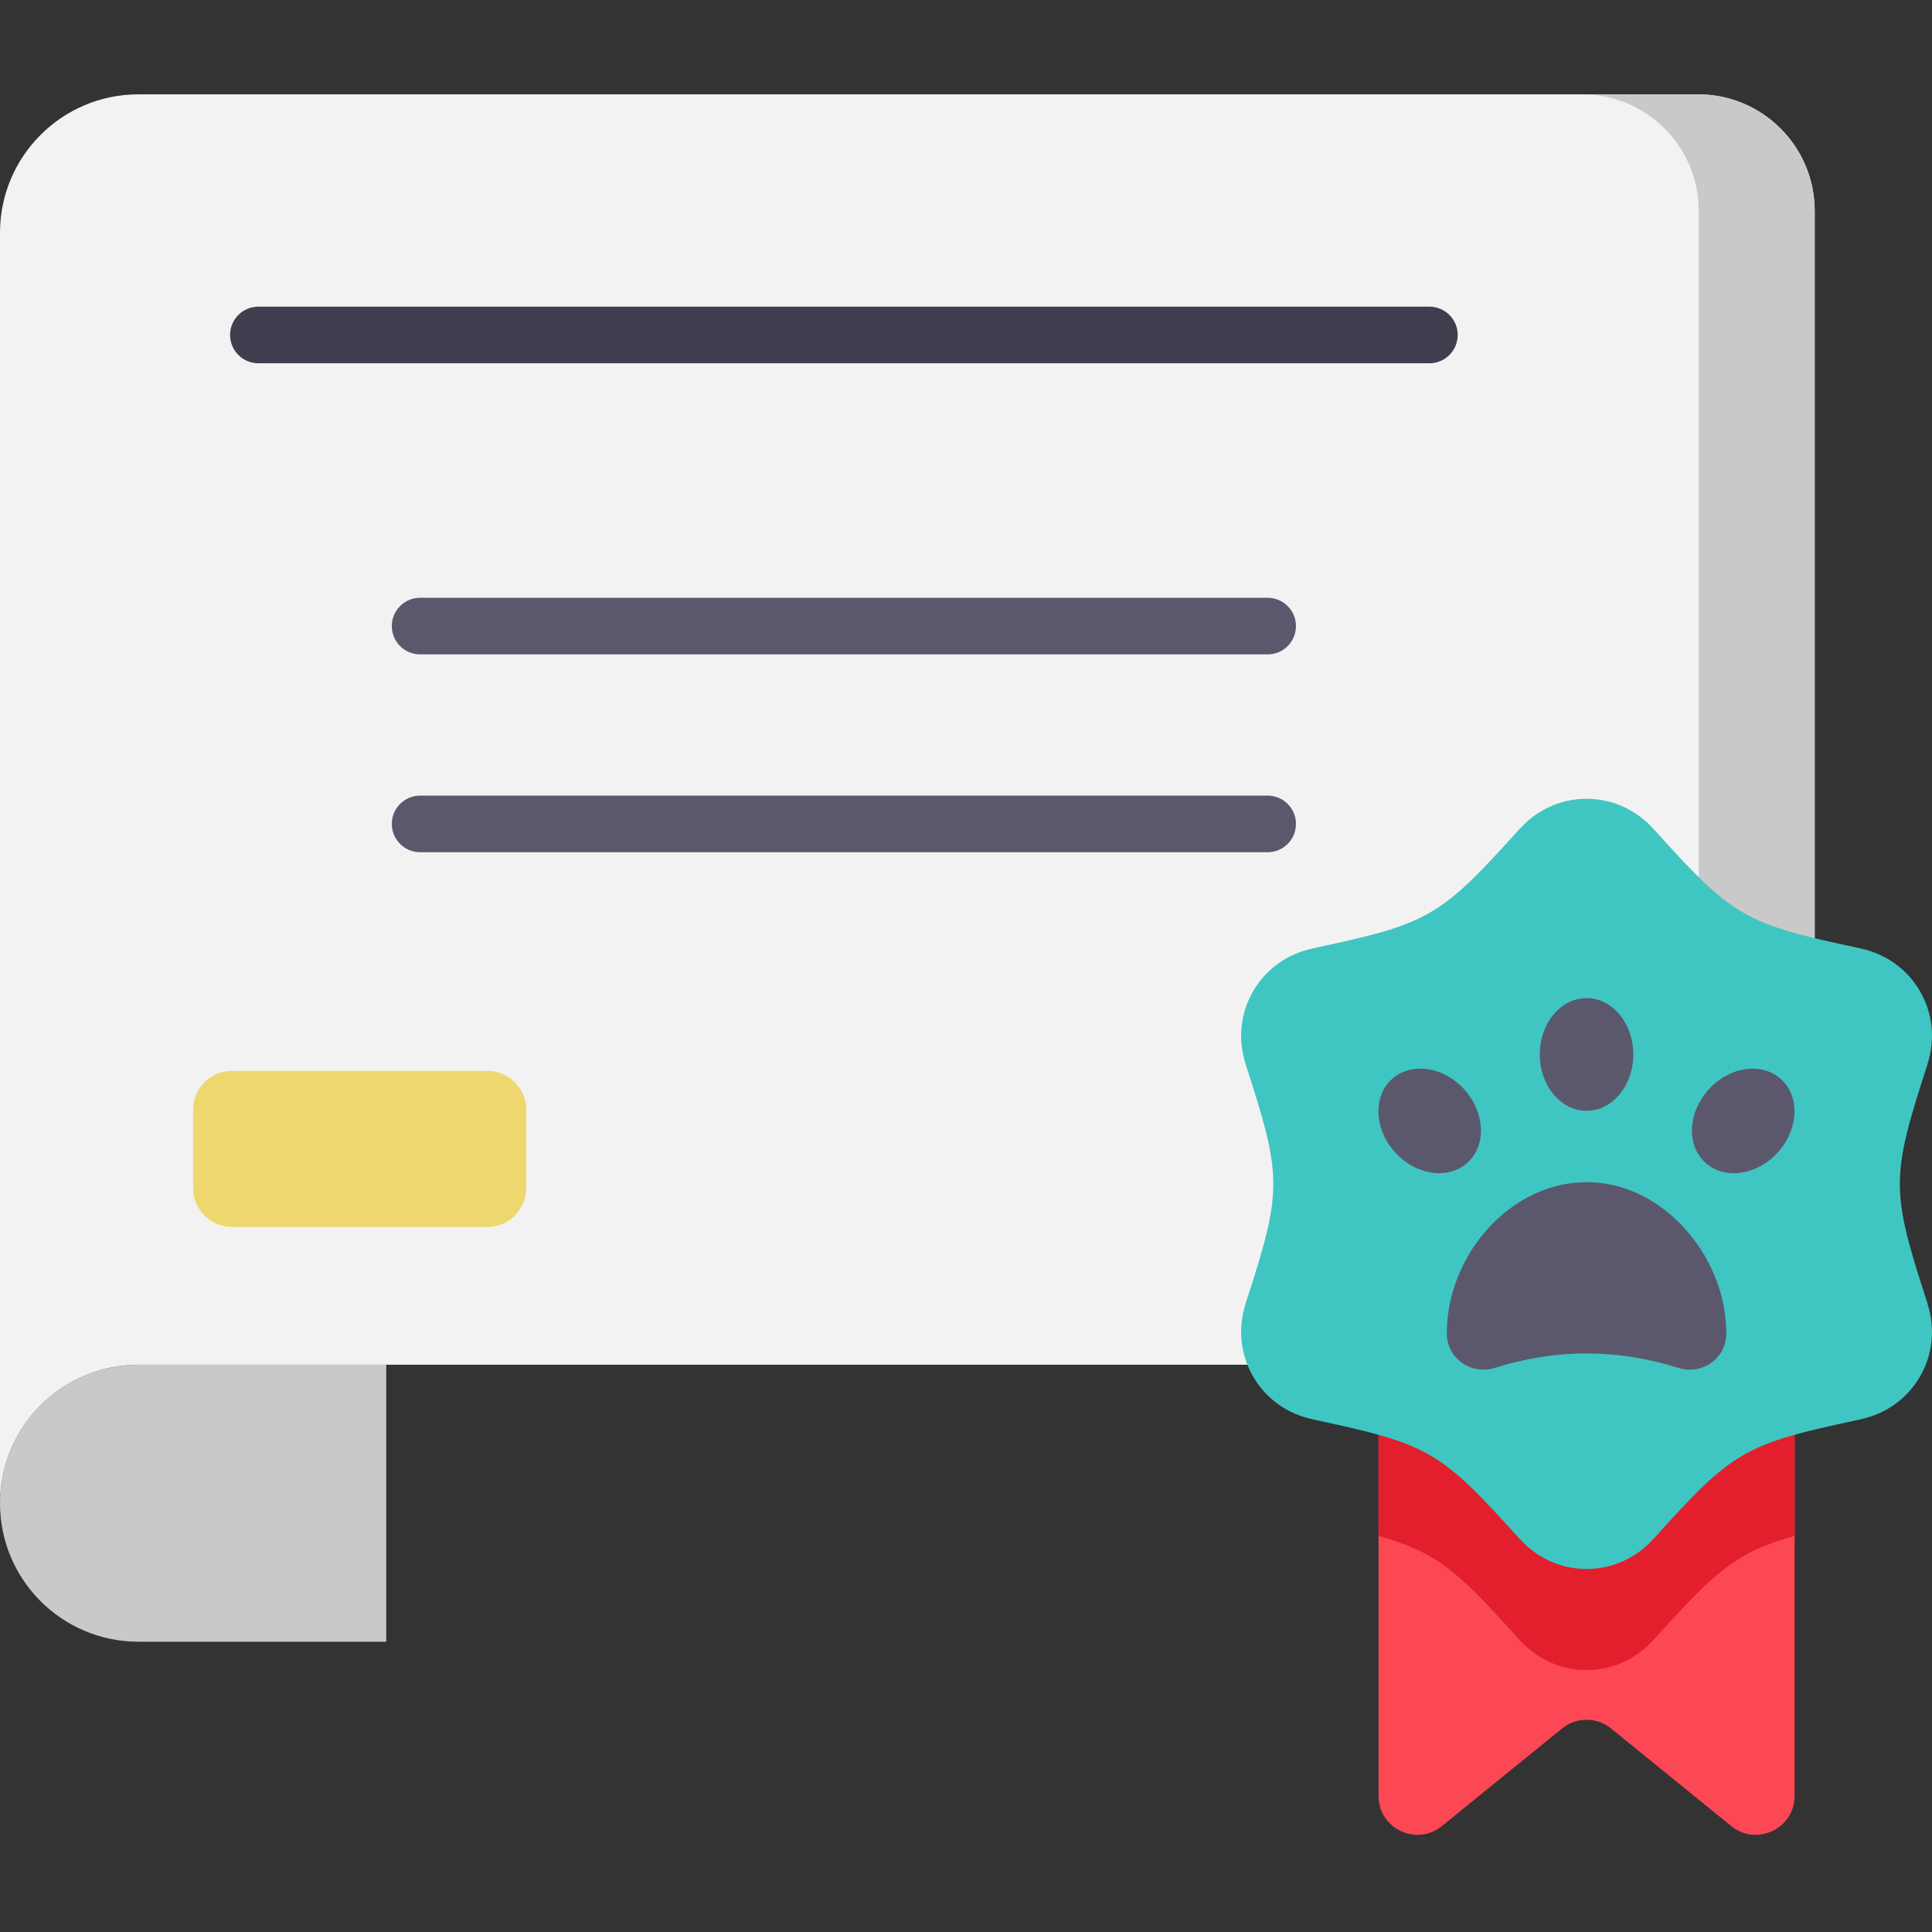 <svg height="512pt" viewBox="0 -25 512 512" width="512pt" xmlns="http://www.w3.org/2000/svg"><rect x="0" y="-25" width="512" height="512" fill="#333333" stroke="none"/><path d="m102.355 336.664v73.41h-65.656c-20.27 0-36.699-16.43-36.699-36.695 0-20.285 16.43-36.715 36.699-36.715zm0 0" fill="#c9c9c9"/><path d="m480.914 30.906v305.758h-444.215c-20.27 0-36.699 16.43-36.699 36.715v-336.664c0-20.281 16.43-36.715 36.699-36.715h413.312c17.066 0 30.902 13.836 30.902 30.906zm0 0" fill="#f2f2f2"/><path d="m450.012 0h-30.734c17.07 0 30.906 13.836 30.906 30.906v305.758h30.73v-305.758c0-17.07-13.836-30.906-30.902-30.906zm0 0" fill="#c9c9c9"/><path d="m458.793 458.926-31.844-25.859c-3.785-3.074-9.203-3.074-12.988 0l-31.844 25.859c-6.734 5.469-16.797.676-16.797-7.996v-119.906h110.27v119.906c0 8.676-10.062 13.465-16.797 7.996zm0 0" fill="#fc4755"/><path d="m475.59 331.023h-110.27v51c15.742 4.402 21.141 9.531 37.508 27.707l.012-.023c4.344 4.824 10.613 7.875 17.613 7.875s13.273-3.051 17.613-7.875l.016.023c16.367-18.176 21.762-23.305 37.508-27.707zm0 0" fill="#e31f2d"/><path d="m510.855 320.578c-9.836-30.277-9.836-33.395 0-63.672h-.031c2.004-6.172 1.512-13.129-1.988-19.191s-9.281-9.969-15.629-11.316l.016-.027c-31.141-6.617-33.84-8.18-55.141-31.832l-.016.023c-4.34-4.824-10.613-7.875-17.613-7.875s-13.27 3.051-17.609 7.875l-.016-.023c-21.301 23.652-24 25.211-55.145 31.832l.016.027c-6.348 1.348-12.125 5.254-15.625 11.316s-3.996 13.02-1.988 19.191h-.031c9.836 30.277 9.836 33.395 0 63.672h.031c-2.008 6.172-1.512 13.129 1.988 19.191s9.277 9.969 15.625 11.316l-.016.027c31.145 6.621 33.844 8.18 55.145 31.836l.012-.023c4.344 4.82 10.613 7.871 17.613 7.871s13.273-3.051 17.613-7.871l.016.023c21.301-23.656 24-25.215 55.141-31.836l-.016-.027c6.348-1.348 12.129-5.254 15.629-11.316s3.992-13.02 1.988-19.191zm0 0" fill="#40c6c2"/><path d="m378.809 71.27h-310.336c-4.145 0-7.5-3.359-7.5-7.5 0-4.145 3.355-7.5 7.5-7.5h310.336c4.141 0 7.5 3.355 7.5 7.5 0 4.141-3.359 7.5-7.5 7.5zm0 0" fill="#403f4f"/><g fill="#5b586d"><path d="m335.945 148.418h-224.613c-4.141 0-7.5-3.355-7.5-7.5 0-4.141 3.359-7.5 7.5-7.5h224.613c4.145 0 7.5 3.359 7.5 7.5 0 4.145-3.355 7.5-7.5 7.5zm0 0"/><path d="m335.945 200.848h-224.613c-4.141 0-7.5-3.359-7.5-7.5 0-4.145 3.359-7.5 7.5-7.5h224.613c4.145 0 7.5 3.355 7.5 7.5 0 4.141-3.355 7.5-7.5 7.5zm0 0"/><path d="m457.488 328.5c.004-.426-.004-.848-.016-1.277-.562-19.695-16.789-38.66-36.492-38.934-20.695-.289-37.562 19.387-37.562 40.016v.141c.023 6.527 6.473 11.031 12.695 9.07 16.227-5.113 32.453-5.113 48.684.004 6.203 1.953 12.66-2.516 12.691-9.02zm0 0"/><path d="m432.852 254.438c0-8.246-5.551-14.934-12.398-14.934-6.844 0-12.395 6.688-12.395 14.934s5.551 14.934 12.395 14.934c6.848 0 12.398-6.688 12.398-14.934zm0 0"/><path d="m388.094 263.758c-5.516-6.129-14.113-7.383-19.203-2.805-5.086 4.582-4.734 13.262.781 19.391 5.52 6.129 14.117 7.383 19.203 2.805 5.086-4.582 4.738-13.262-.781-19.391zm0 0"/><path d="m471.965 260.969c-5.09-4.582-13.688-3.328-19.203 2.801-5.52 6.129-5.867 14.812-.781 19.391 5.086 4.582 13.684 3.324 19.203-2.805 5.516-6.125 5.867-14.809.781-19.387zm0 0"/></g><path d="m129.164 300.156h-67.684c-5.691 0-10.305-4.613-10.305-10.305v-20.754c0-5.691 4.613-10.301 10.305-10.301h67.684c5.691 0 10.301 4.609 10.301 10.301v20.754c0 5.691-4.609 10.305-10.301 10.305zm0 0" fill="#efd76f"/></svg>